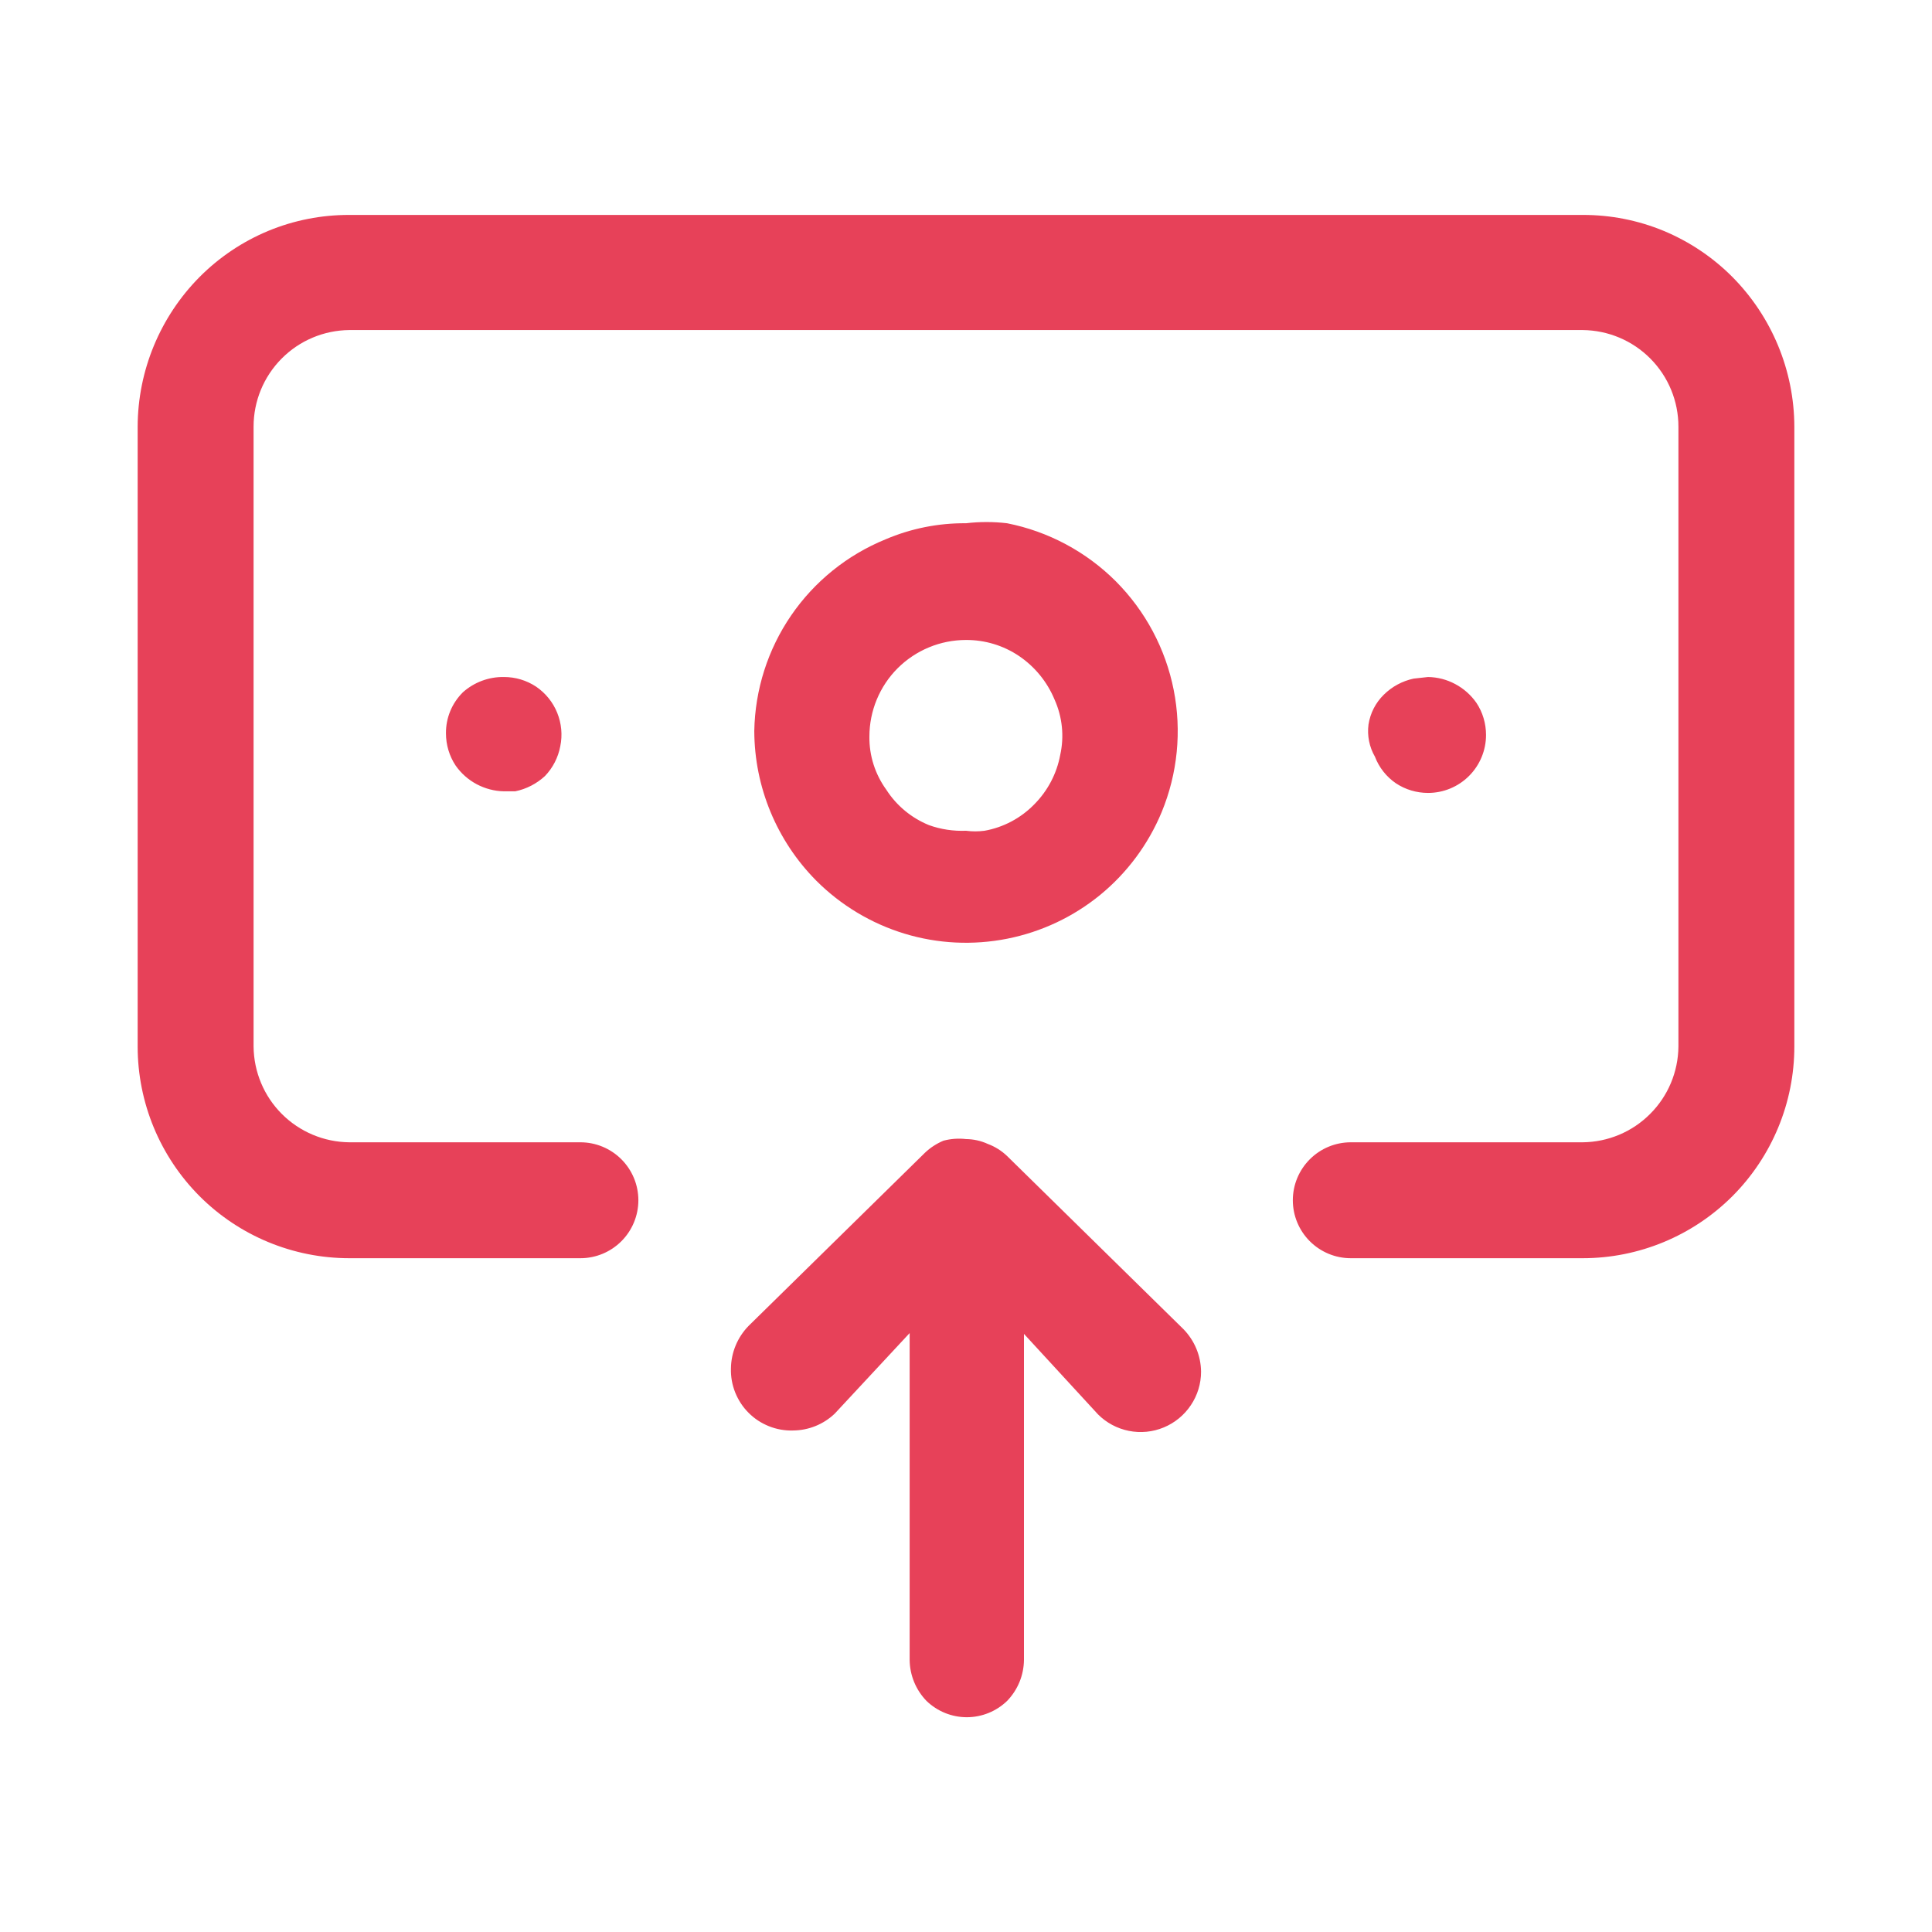 <svg width="24" height="24" viewBox="0 0 24 24" fill="none" xmlns="http://www.w3.org/2000/svg">
<path d="M19.66 2.67C20.006 2.669 20.348 2.736 20.667 2.868C20.986 3.001 21.276 3.195 21.52 3.44C22.011 3.935 22.288 4.603 22.29 5.3V13C22.29 13.697 22.013 14.366 21.52 14.86C21.026 15.353 20.358 15.63 19.66 15.63H16.78C16.589 15.63 16.406 15.554 16.271 15.419C16.136 15.284 16.06 15.101 16.06 14.91C16.06 14.719 16.136 14.536 16.271 14.401C16.406 14.266 16.589 14.19 16.78 14.19H19.66C19.975 14.187 20.276 14.061 20.498 13.838C20.721 13.616 20.847 13.315 20.85 13V5.3C20.85 4.983 20.725 4.68 20.502 4.455C20.279 4.23 19.977 4.103 19.66 4.1H4.34C4.023 4.103 3.721 4.23 3.498 4.455C3.275 4.68 3.15 4.983 3.15 5.3V13C3.153 13.315 3.279 13.616 3.501 13.838C3.724 14.061 4.025 14.187 4.34 14.19H7.21C7.401 14.19 7.584 14.266 7.719 14.401C7.854 14.536 7.93 14.719 7.93 14.91C7.93 15.101 7.854 15.284 7.719 15.419C7.584 15.554 7.401 15.63 7.21 15.63H4.34C3.642 15.63 2.973 15.353 2.48 14.86C1.987 14.366 1.71 13.697 1.71 13V5.3C1.712 4.603 1.989 3.935 2.48 3.44C2.724 3.195 3.013 3.001 3.333 2.868C3.652 2.736 3.994 2.669 4.34 2.67H19.66ZM12 6.5C12.169 6.48 12.341 6.48 12.51 6.5C13.021 6.601 13.491 6.852 13.86 7.22C14.228 7.589 14.479 8.059 14.58 8.57C14.681 9.08 14.629 9.609 14.43 10.09C14.264 10.489 14.002 10.842 13.668 11.116C13.333 11.39 12.936 11.577 12.512 11.661C12.088 11.745 11.649 11.724 11.236 11.598C10.822 11.472 10.446 11.246 10.14 10.94C9.649 10.445 9.372 9.777 9.37 9.08C9.379 8.567 9.538 8.068 9.828 7.645C10.118 7.222 10.525 6.894 11 6.7C11.316 6.565 11.656 6.497 12 6.5ZM12 10.32C12.076 10.33 12.154 10.33 12.23 10.32C12.466 10.278 12.683 10.162 12.85 9.99C13.015 9.823 13.127 9.611 13.17 9.38C13.222 9.148 13.197 8.906 13.1 8.69C13.009 8.471 12.856 8.283 12.66 8.15C12.465 8.018 12.235 7.949 12 7.95C11.682 7.95 11.377 8.076 11.151 8.301C10.926 8.526 10.8 8.832 10.8 9.15C10.797 9.387 10.871 9.618 11.01 9.81C11.137 10.008 11.322 10.161 11.54 10.25C11.687 10.303 11.844 10.326 12 10.32ZM17.74 8.41C17.858 8.412 17.974 8.442 18.078 8.498C18.183 8.554 18.272 8.633 18.34 8.73C18.419 8.848 18.46 8.988 18.46 9.13C18.46 9.321 18.384 9.504 18.249 9.639C18.114 9.774 17.931 9.85 17.74 9.85C17.598 9.85 17.459 9.809 17.34 9.73C17.222 9.649 17.131 9.534 17.08 9.4C17.01 9.279 16.982 9.138 17 9C17.022 8.859 17.088 8.73 17.19 8.63C17.292 8.529 17.42 8.46 17.56 8.43L17.74 8.41ZM6.26 8.41C6.402 8.41 6.541 8.451 6.66 8.53C6.777 8.61 6.869 8.723 6.922 8.855C6.975 8.986 6.989 9.131 6.96 9.27C6.934 9.409 6.868 9.538 6.77 9.64C6.666 9.736 6.538 9.802 6.4 9.83H6.26C6.142 9.828 6.026 9.797 5.922 9.742C5.817 9.686 5.728 9.607 5.66 9.51C5.581 9.391 5.54 9.252 5.54 9.11C5.539 9.015 5.557 8.921 5.593 8.834C5.629 8.746 5.683 8.667 5.75 8.6C5.89 8.475 6.072 8.407 6.26 8.41ZM12 14.15C12.093 14.151 12.185 14.171 12.27 14.21C12.359 14.243 12.441 14.294 12.51 14.36L14.7 16.51C14.839 16.652 14.918 16.841 14.92 17.04C14.92 17.188 14.876 17.333 14.793 17.456C14.711 17.579 14.594 17.675 14.457 17.732C14.32 17.789 14.169 17.804 14.024 17.775C13.878 17.746 13.745 17.675 13.64 17.57L12.72 16.57V20.62C12.718 20.811 12.643 20.993 12.51 21.13C12.376 21.259 12.197 21.332 12.01 21.332C11.823 21.332 11.644 21.259 11.51 21.13C11.377 20.993 11.302 20.811 11.3 20.62V16.56L10.37 17.56C10.23 17.694 10.044 17.769 9.85 17.77C9.748 17.773 9.647 17.755 9.552 17.717C9.457 17.679 9.371 17.623 9.299 17.55C9.227 17.479 9.171 17.392 9.133 17.298C9.095 17.203 9.077 17.102 9.08 17C9.082 16.802 9.161 16.612 9.3 16.47L11.49 14.32C11.557 14.256 11.635 14.206 11.72 14.17C11.811 14.146 11.906 14.139 12 14.15Z" fill="#E74159"/>
</svg>
